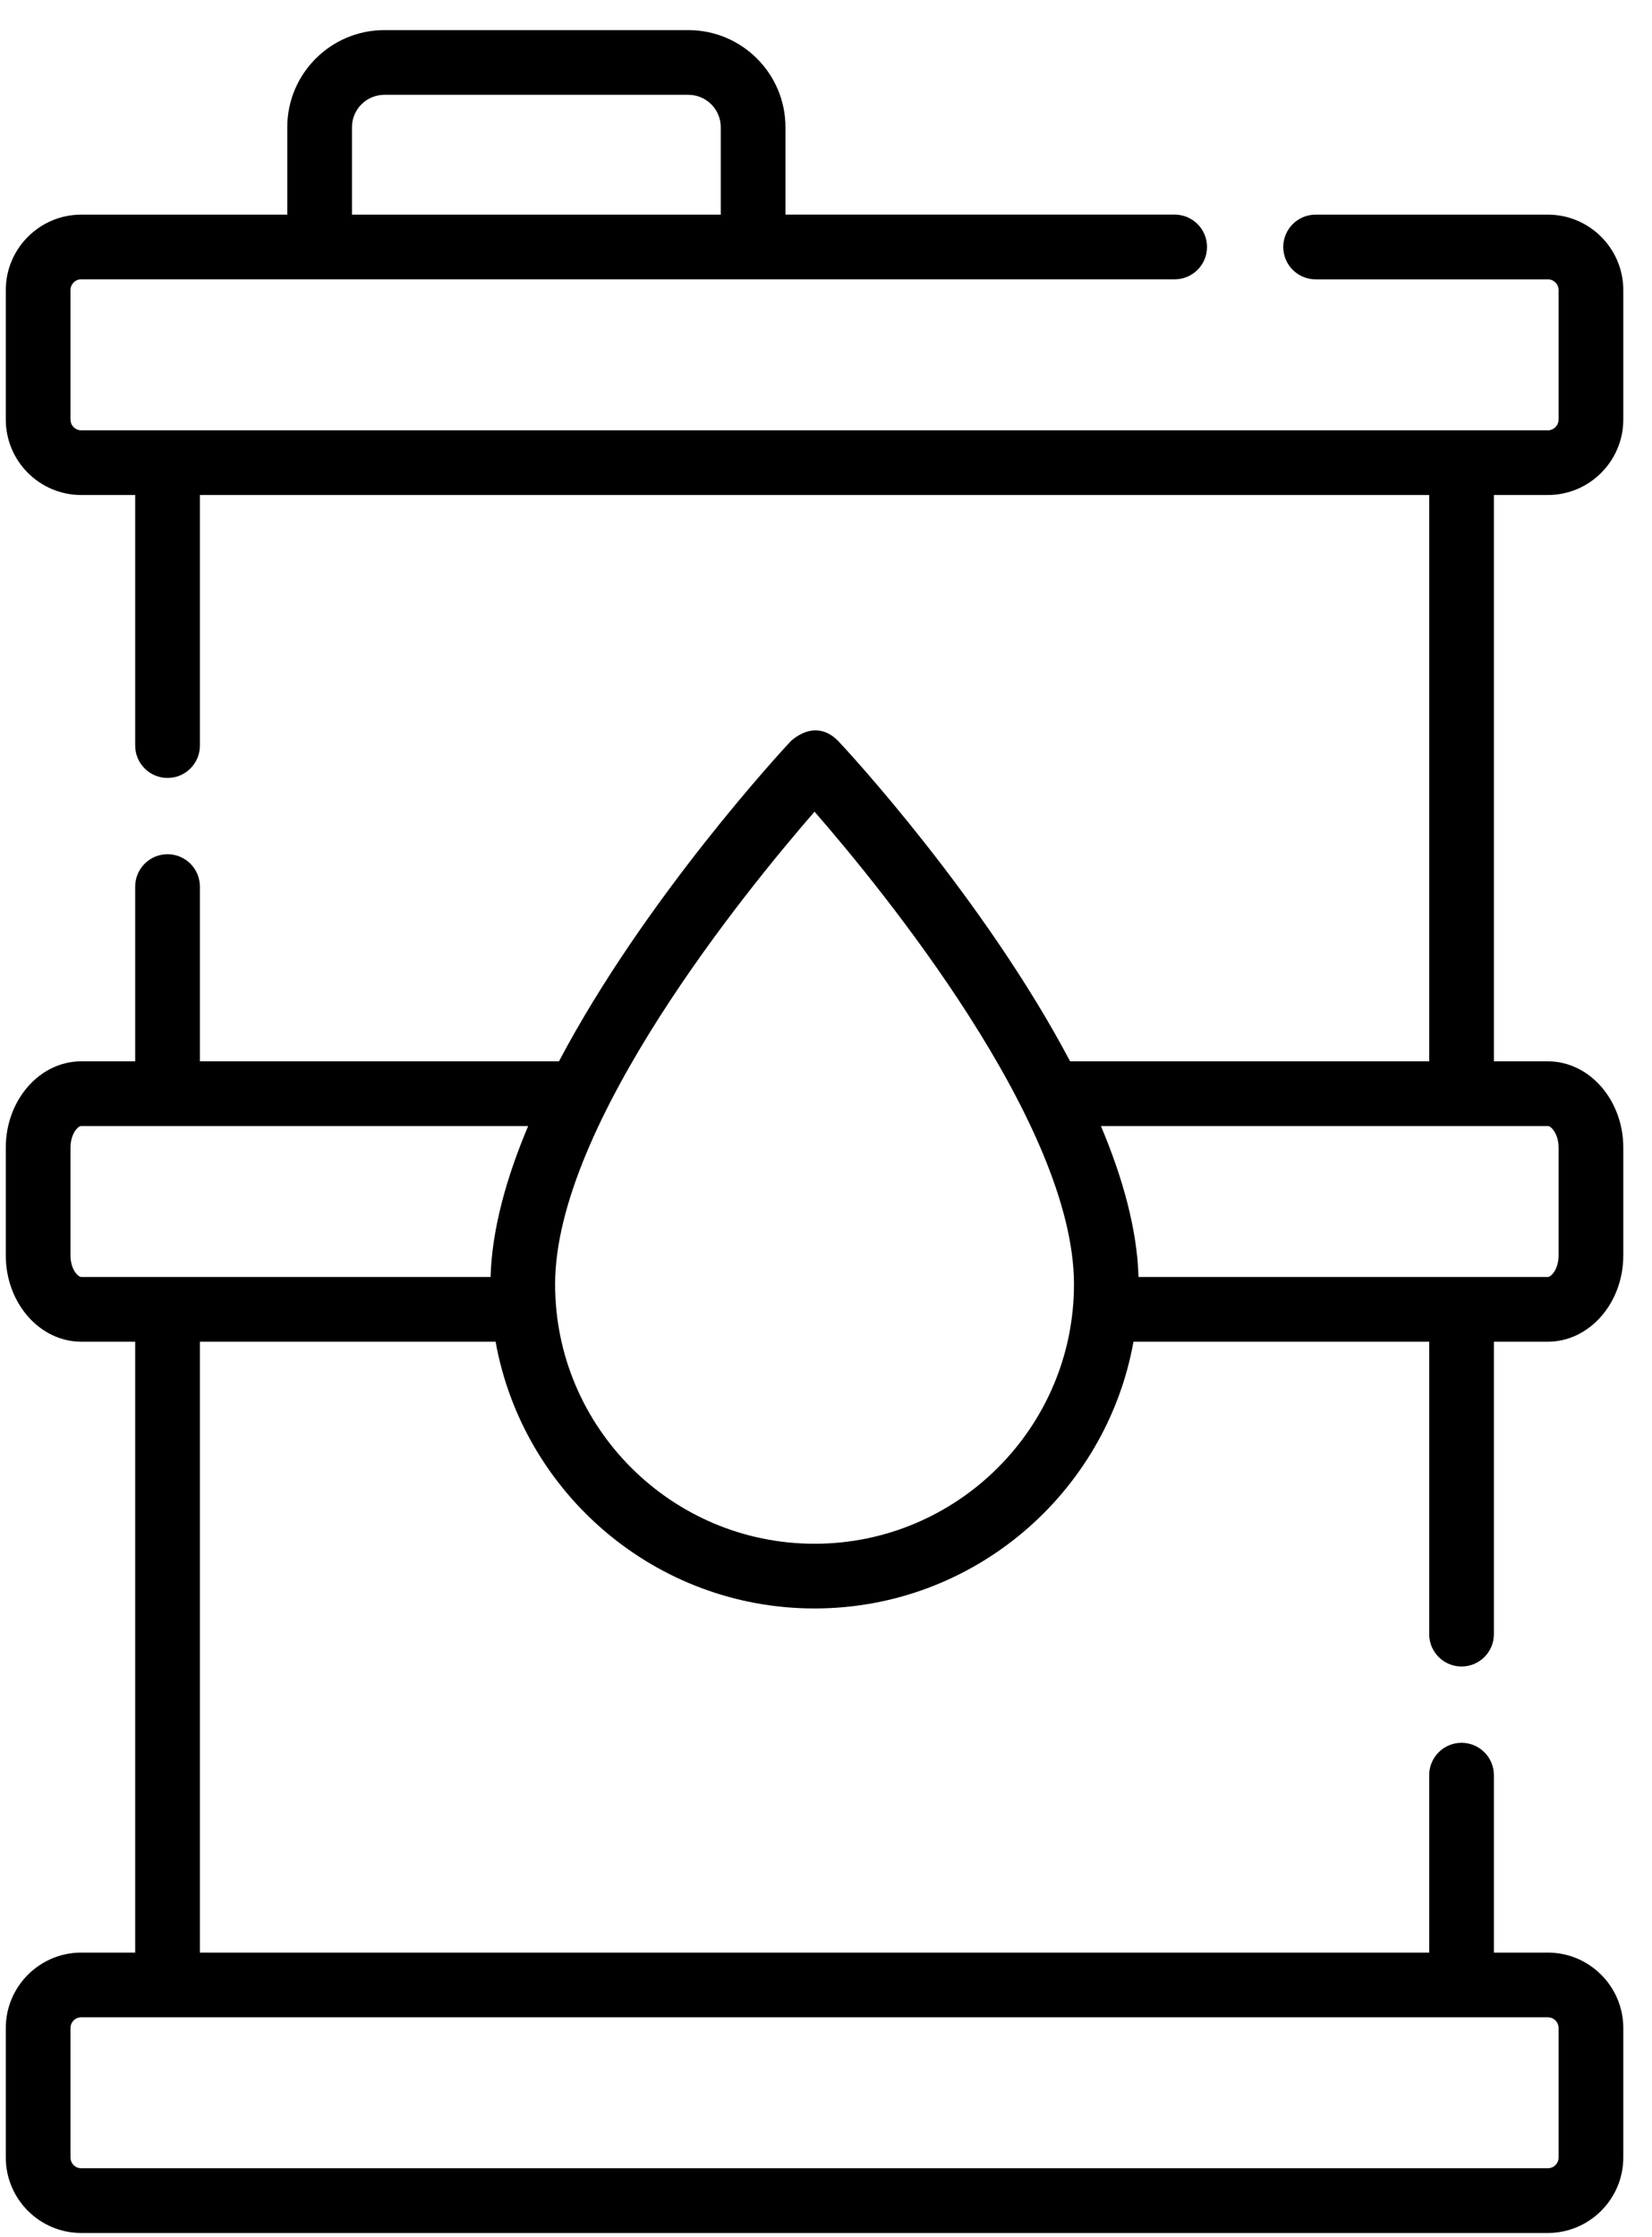 <svg xmlns="http://www.w3.org/2000/svg" width="48" height="65" viewBox="0 0 48 65" fill="none"><path d="M44.973 14.382C46.182 14.382 47.166 13.398 47.166 12.189V8.429C47.166 7.219 46.182 6.236 44.973 6.236H38.226C37.707 6.236 37.286 6.656 37.286 7.176C37.286 7.695 37.707 8.116 38.226 8.116H44.973C45.146 8.116 45.286 8.256 45.286 8.429V12.189C45.286 12.361 45.146 12.502 44.973 12.502H2.361C2.188 12.502 2.048 12.361 2.048 12.189V8.429C2.048 8.256 2.188 8.115 2.361 8.115H34.131C34.65 8.115 35.071 7.694 35.071 7.175C35.071 6.656 34.65 6.235 34.131 6.235H22.822V3.695C22.822 2.14 21.557 0.875 20.002 0.875H11.167C9.612 0.875 8.347 2.14 8.347 3.695V6.236H2.361C1.152 6.236 0.168 7.22 0.168 8.429V12.189C0.168 13.398 1.152 14.382 2.361 14.382H3.928V21.662C3.928 22.181 4.349 22.602 4.868 22.602C5.387 22.602 5.808 22.181 5.808 21.662V14.382H41.526V30.835H31.093C28.592 26.1 24.602 21.785 24.354 21.529C23.941 21.102 23.438 21.131 22.98 21.529C22.736 21.79 18.742 26.1 16.241 30.835H5.808V25.758C5.808 25.239 5.387 24.818 4.868 24.818C4.349 24.818 3.928 25.239 3.928 25.758V30.835H2.361C1.152 30.835 0.168 31.959 0.168 33.342V36.475C0.168 37.857 1.152 38.981 2.361 38.981H3.928V56.729H2.361C1.152 56.729 0.168 57.713 0.168 58.922V62.682C0.168 63.891 1.152 64.875 2.361 64.875H44.973C46.182 64.875 47.166 63.891 47.166 62.682V58.922C47.166 57.713 46.182 56.729 44.973 56.729H43.406V51.574C43.406 51.055 42.985 50.634 42.466 50.634C41.947 50.634 41.526 51.055 41.526 51.574V56.729H5.808V38.981H14.4C15.191 43.381 19.044 46.731 23.667 46.731C28.291 46.731 32.144 43.381 32.934 38.981H41.526V47.477C41.526 47.996 41.947 48.417 42.466 48.417C42.986 48.417 43.406 47.996 43.406 47.477V38.981H44.973C46.182 38.981 47.166 37.857 47.166 36.475V33.342C47.166 31.959 46.182 30.835 44.973 30.835H43.406V14.382H44.973ZM10.227 3.695C10.227 3.177 10.649 2.755 11.167 2.755H20.002C20.521 2.755 20.942 3.177 20.942 3.695V6.236H10.227V3.695H10.227ZM44.973 58.609C45.146 58.609 45.286 58.749 45.286 58.922V62.682C45.286 62.855 45.146 62.995 44.973 62.995H2.361C2.188 62.995 2.048 62.855 2.048 62.682V58.922C2.048 58.749 2.188 58.609 2.361 58.609H44.973ZM2.048 36.475V33.341C2.048 32.959 2.254 32.715 2.361 32.715H15.346C14.711 34.22 14.293 35.719 14.254 37.101H2.361C2.27 37.101 2.048 36.882 2.048 36.475ZM23.667 44.851C19.511 44.851 16.129 41.469 16.129 37.313C16.129 32.663 21.69 25.855 23.667 23.582C25.645 25.854 31.205 32.658 31.205 37.313C31.205 41.469 27.823 44.851 23.667 44.851ZM45.286 33.342V36.475C45.286 36.882 45.064 37.101 44.973 37.101H33.08C33.041 35.719 32.623 34.22 31.988 32.715H44.973C45.08 32.715 45.286 32.959 45.286 33.342Z" fill="black" ></path></svg>